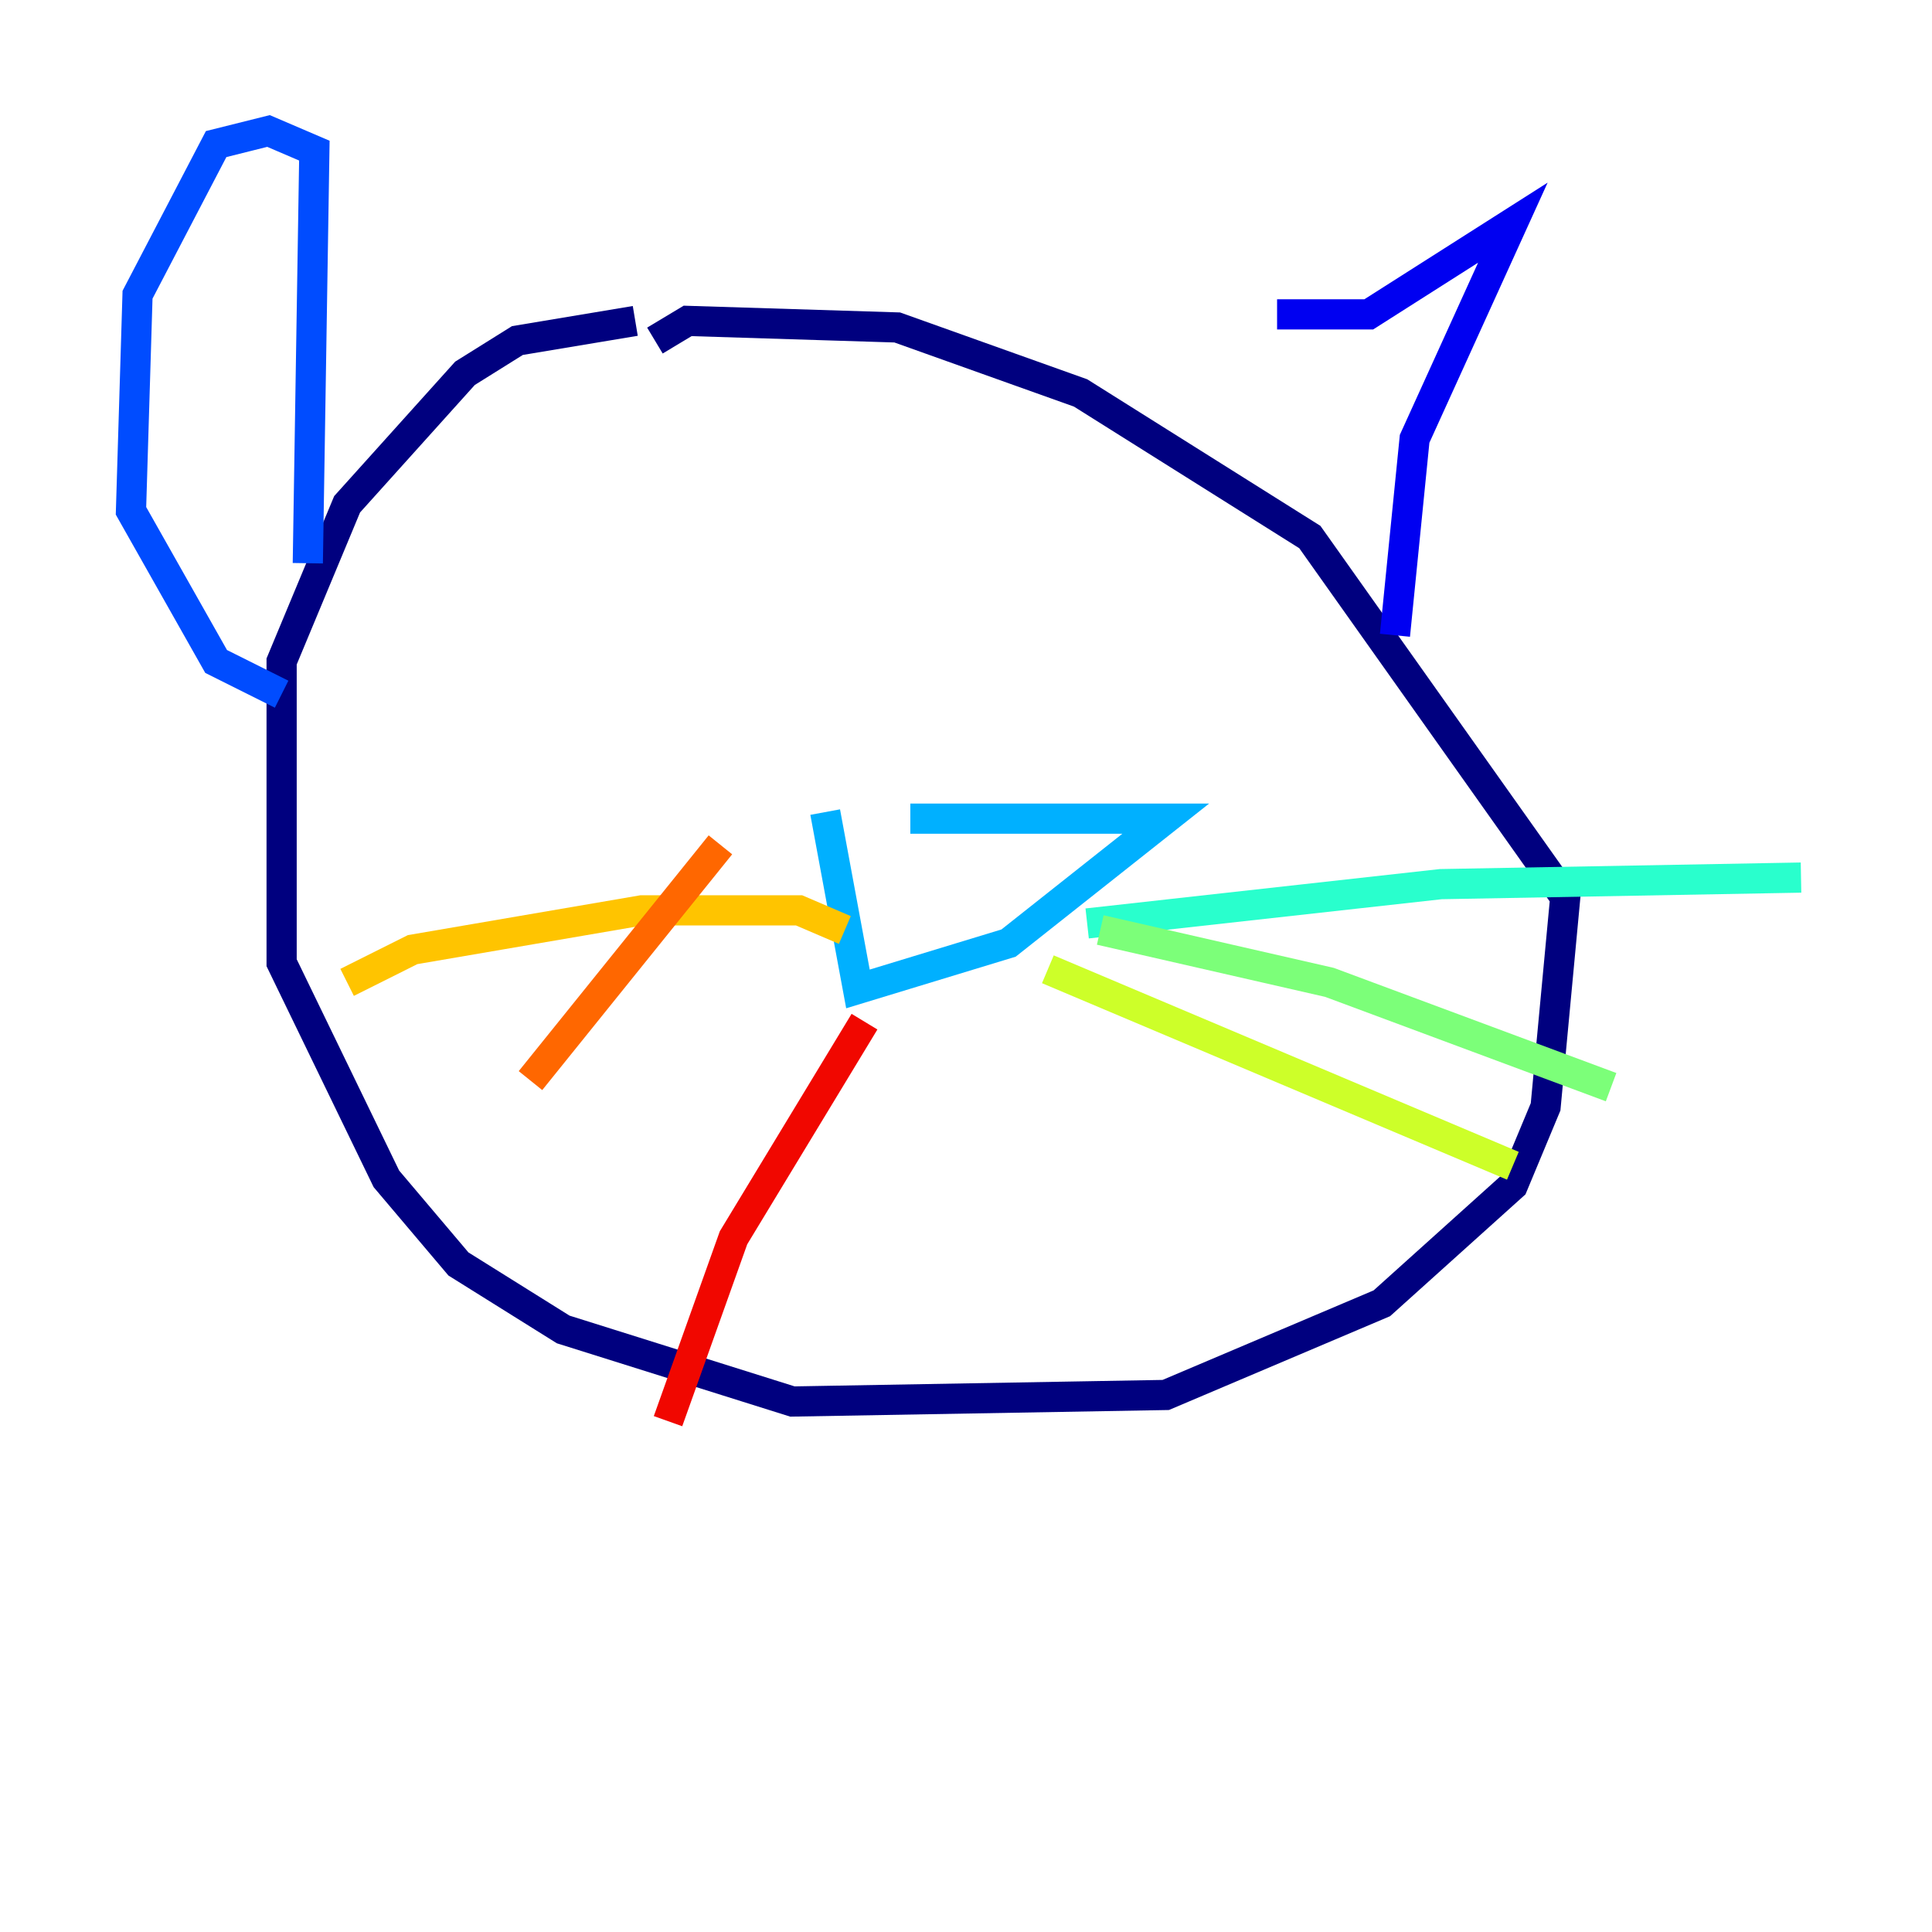 <?xml version="1.0" encoding="utf-8" ?>
<svg baseProfile="tiny" height="128" version="1.2" viewBox="0,0,128,128" width="128" xmlns="http://www.w3.org/2000/svg" xmlns:ev="http://www.w3.org/2001/xml-events" xmlns:xlink="http://www.w3.org/1999/xlink"><defs /><polyline fill="none" points="42.088,21.261 34.278,22.563 30.807,24.732 22.997,33.41 18.658,43.824 18.658,63.783 25.6,78.102 30.373,83.742 37.315,88.081 52.502,92.854 77.234,92.42 91.552,86.346 100.231,78.536 102.4,73.329 103.702,59.444 86.78,35.58 71.593,26.034 59.444,21.695 45.559,21.261 43.39,22.563" stroke="#00007f" stroke-width="2" /><polyline fill="none" points="84.61,20.827 90.685,20.827 100.231,14.752 93.722,29.071 92.42,42.088" stroke="#0000f1" stroke-width="2" /><polyline fill="none" points="20.393,37.315 20.827,9.98 17.79,8.678 14.319,9.546 9.112,19.525 8.678,33.844 14.319,43.824 18.658,45.993" stroke="#004cff" stroke-width="2" /><polyline fill="none" points="60.312,54.237 77.234,54.237 66.82,62.481 56.841,65.519 54.671,53.803" stroke="#00b0ff" stroke-width="2" /><polyline fill="none" points="72.027,61.18 95.458,58.576 119.322,58.142" stroke="#29ffcd" stroke-width="2" /><polyline fill="none" points="72.895,61.614 88.081,65.085 106.739,72.027" stroke="#7cff79" stroke-width="2" /><polyline fill="none" points="69.424,64.217 100.231,77.234" stroke="#cdff29" stroke-width="2" /><polyline fill="none" points="55.973,61.614 52.936,60.312 42.522,60.312 27.336,62.915 22.997,65.085" stroke="#ffc400" stroke-width="2" /><polyline fill="none" points="47.729,55.973 35.146,71.593" stroke="#ff6700" stroke-width="2" /><polyline fill="none" points="57.275,67.688 48.597,82.007 44.258,94.156" stroke="#f10700" stroke-width="2" /><polyline fill="none" points="46.861,33.41 46.861,33.41" stroke="#7f0000" stroke-width="2" /></svg>